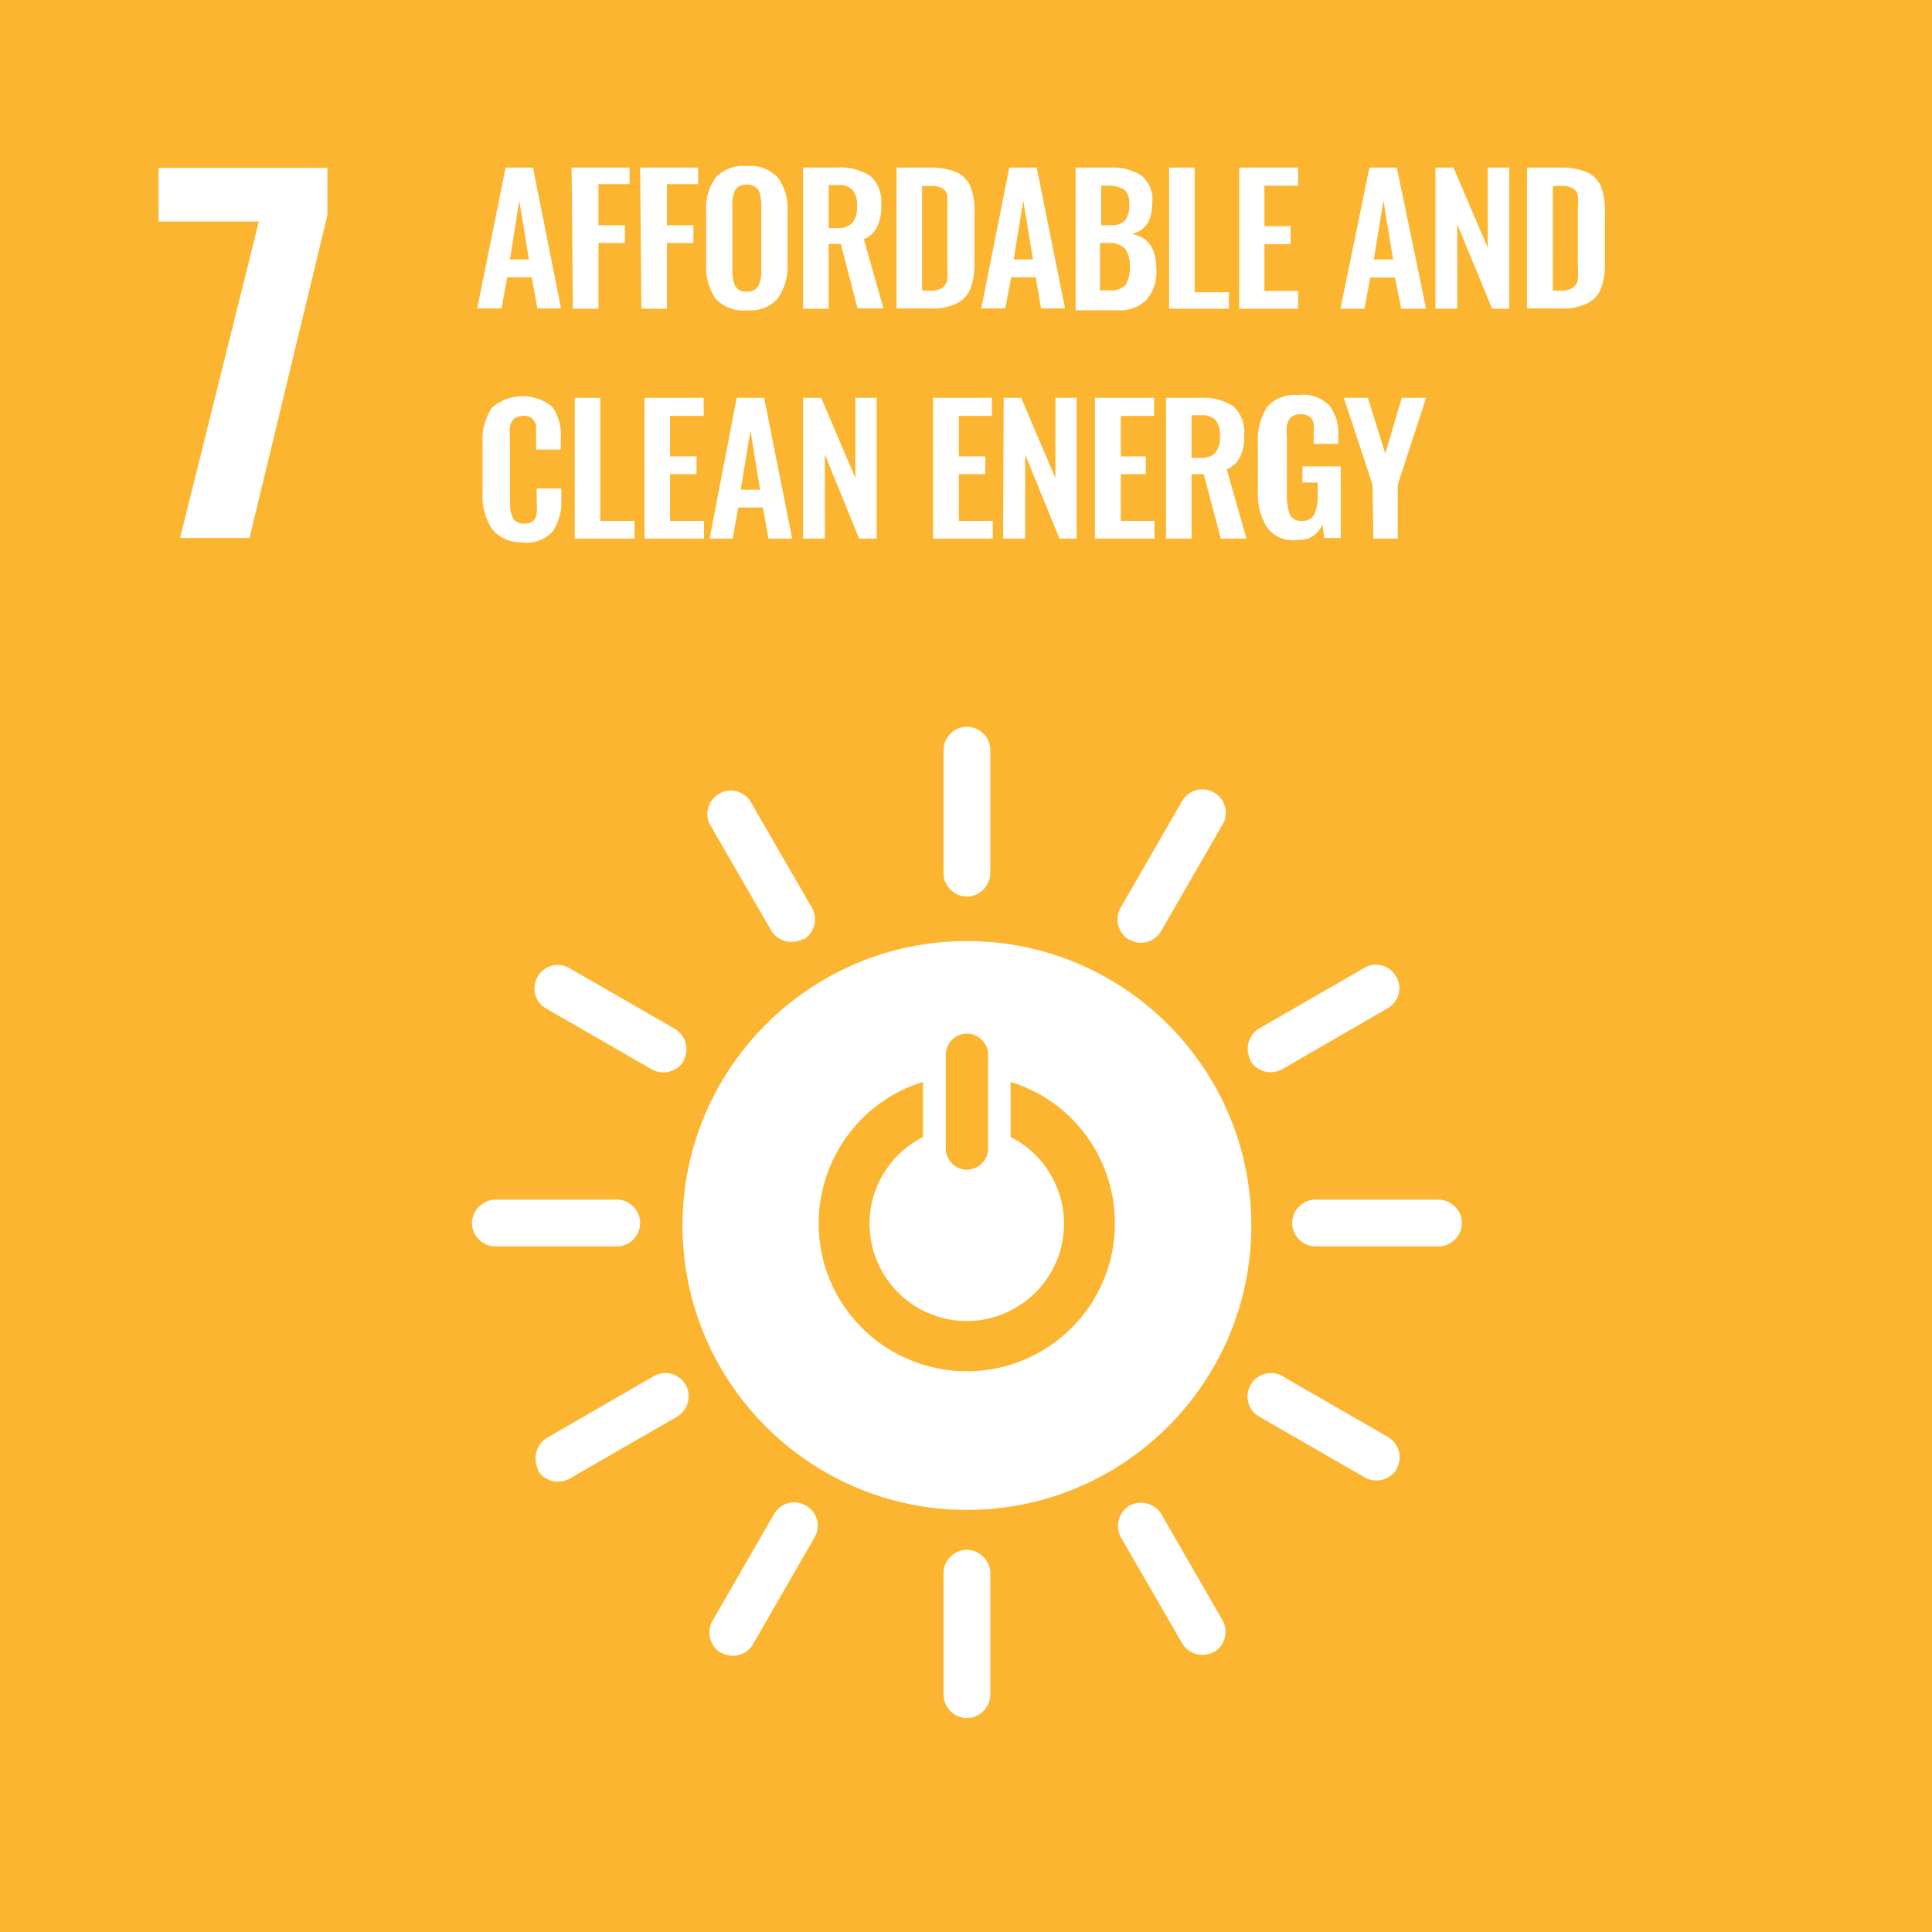 <svg width="170" height="170" viewBox="0 0 170 170" fill="none" xmlns="http://www.w3.org/2000/svg">
<rect x="0" y="0" width="170" height="170" fill="#333333" stroke="none"/>
<g clip-path="url(#clip0_137_4818)">
<path d="M170 0H0V170H170V0Z" fill="#FCB531"/>
<path d="M22.778 19.489H13.952V14.774H28.808V18.941L21.956 47.338H15.843L22.778 19.489Z" fill="white"/>
<path d="M44.487 14.747H46.899L49.366 27.136H47.283L46.79 24.395H44.624L44.131 27.136H41.993L44.487 14.747ZM46.543 22.833L45.693 17.652L44.871 22.833H46.543Z" fill="white"/>
<path d="M50.298 14.747H55.397V16.2H52.656V19.818H54.986V21.38H52.656V27.164H50.408L50.298 14.747Z" fill="white"/>
<path d="M56.329 14.747H61.427V16.2H58.686V19.818H61.016V21.38H58.686V27.164H56.438L56.329 14.747Z" fill="white"/>
<path d="M62.962 26.287C62.359 25.382 62.057 24.313 62.139 23.244V18.612C62.057 17.543 62.359 16.501 62.962 15.624C63.675 14.884 64.689 14.5 65.703 14.61C66.717 14.5 67.731 14.884 68.444 15.624C69.074 16.501 69.376 17.543 69.294 18.612V23.244C69.349 24.313 69.047 25.382 68.444 26.259C67.759 27.027 66.717 27.41 65.703 27.301C64.689 27.41 63.675 27.027 62.962 26.287ZM66.717 25.163C66.936 24.724 67.019 24.258 66.991 23.792V18.091C66.991 17.625 66.936 17.159 66.745 16.72C66.498 16.392 66.114 16.2 65.703 16.254C65.292 16.2 64.908 16.392 64.689 16.72C64.497 17.159 64.415 17.625 64.442 18.091V23.792C64.442 24.258 64.497 24.724 64.689 25.163C64.908 25.519 65.292 25.711 65.703 25.656C66.114 25.711 66.498 25.519 66.717 25.163Z" fill="white"/>
<path d="M70.664 14.747H73.652C74.694 14.665 75.708 14.939 76.585 15.487C77.298 16.145 77.627 17.077 77.544 18.036C77.572 18.694 77.462 19.352 77.188 19.955C76.941 20.448 76.53 20.859 76.009 21.051L77.736 27.136H75.461L73.981 21.462H72.912V27.164H70.664V14.747ZM73.625 20.064C74.118 20.119 74.611 19.955 74.995 19.626C75.297 19.215 75.461 18.694 75.406 18.173C75.461 17.68 75.324 17.159 75.05 16.748C74.721 16.391 74.228 16.227 73.762 16.282H72.912V20.064H73.625Z" fill="white"/>
<path d="M78.888 14.747H81.82C82.615 14.719 83.438 14.857 84.178 15.158C84.726 15.405 85.137 15.843 85.384 16.392C85.658 17.104 85.767 17.844 85.74 18.612V23.107C85.767 23.902 85.658 24.669 85.384 25.41C85.165 25.985 84.726 26.424 84.178 26.698C83.465 27.027 82.698 27.191 81.903 27.136H78.888V14.747ZM81.848 25.574C82.231 25.601 82.615 25.519 82.944 25.3C83.163 25.135 83.328 24.861 83.355 24.587C83.383 24.121 83.383 23.655 83.355 23.189V18.447C83.383 18.036 83.383 17.598 83.355 17.186C83.3 16.912 83.136 16.693 82.889 16.556C82.561 16.392 82.177 16.337 81.82 16.364H81.135V25.574H81.848Z" fill="white"/>
<path d="M88.81 14.747H91.222L93.716 27.136H91.606L91.14 24.395H88.974L88.454 27.136H86.343L88.81 14.747ZM90.893 22.833L90.043 17.652L89.194 22.833H90.893Z" fill="white"/>
<path d="M94.648 14.747H97.718C98.678 14.692 99.637 14.939 100.459 15.459C101.145 16.062 101.501 16.94 101.391 17.844C101.391 19.407 100.788 20.284 99.61 20.585C101.035 20.859 101.748 21.873 101.748 23.655C101.83 24.642 101.528 25.629 100.871 26.396C100.185 27.054 99.253 27.383 98.294 27.301H94.648V14.747ZM97.664 19.818C98.157 19.872 98.65 19.735 99.007 19.379C99.281 18.968 99.418 18.447 99.363 17.954C99.418 17.46 99.253 16.994 98.897 16.666C98.431 16.419 97.883 16.282 97.362 16.337H96.896V19.818H97.664ZM97.664 25.547C98.157 25.601 98.678 25.437 99.034 25.081C99.308 24.614 99.445 24.066 99.418 23.518C99.473 22.942 99.308 22.367 99.007 21.901C98.623 21.517 98.102 21.325 97.581 21.38H96.787V25.547H97.664Z" fill="white"/>
<path d="M102.872 14.747H105.119V25.711H108.134V27.164H102.872V14.747Z" fill="white"/>
<path d="M109.039 14.747H114.22V16.337H111.259V19.9H113.562V21.49H111.259V25.601H114.22V27.164H109.039V14.747Z" fill="white"/>
<path d="M120.497 14.747H122.909L125.485 27.164H123.293L122.744 24.423H120.579L120.058 27.164H117.948L120.497 14.747ZM122.58 22.833L121.73 17.652L120.88 22.833H122.58Z" fill="white"/>
<path d="M126.335 14.747H127.897L130.913 21.819V14.747H132.804V27.164H131.296L128.226 19.735V27.164H126.308V14.747H126.335Z" fill="white"/>
<path d="M134.366 14.747H137.299C138.094 14.719 138.916 14.857 139.656 15.158C140.205 15.405 140.616 15.843 140.863 16.392C141.137 17.104 141.246 17.844 141.219 18.612V23.107C141.246 23.902 141.137 24.669 140.863 25.41C140.643 25.985 140.205 26.424 139.656 26.698C138.944 27.027 138.176 27.191 137.381 27.136H134.366V14.747ZM137.327 25.574C137.71 25.601 138.094 25.519 138.396 25.3C138.642 25.135 138.807 24.889 138.834 24.587C138.862 24.121 138.862 23.655 138.834 23.189V18.447C138.889 18.036 138.889 17.598 138.834 17.186C138.779 16.912 138.615 16.693 138.396 16.556C138.067 16.392 137.683 16.337 137.327 16.364H136.641V25.574H137.327Z" fill="white"/>
<path d="M43.254 46.488C42.678 45.584 42.404 44.487 42.459 43.418V39.005C42.377 37.909 42.678 36.84 43.254 35.908C44.761 34.565 47.009 34.51 48.572 35.771C49.147 36.566 49.421 37.525 49.339 38.512V39.553H47.173V38.484C47.173 38.128 47.173 37.799 47.173 37.443C47.119 37.223 47.009 37.004 46.845 36.84C46.625 36.648 46.324 36.566 46.05 36.593C45.748 36.593 45.474 36.675 45.227 36.84C45.035 37.032 44.926 37.278 44.871 37.525C44.844 37.881 44.844 38.265 44.871 38.621V44.103C44.844 44.624 44.926 45.145 45.145 45.611C45.364 45.94 45.748 46.104 46.132 46.077C46.406 46.077 46.708 46.022 46.927 45.83C47.091 45.666 47.201 45.419 47.228 45.172C47.256 44.816 47.256 44.46 47.228 44.103V42.98H49.394V43.994C49.449 44.953 49.175 45.913 48.654 46.735C47.968 47.502 46.927 47.886 45.913 47.722C44.871 47.749 43.884 47.31 43.254 46.488Z" fill="white"/>
<path d="M50.572 35.003H52.82V45.83H55.835V47.393H50.572V35.003Z" fill="white"/>
<path d="M56.712 35.003H61.92V36.593H58.96V40.156H61.29V41.719H58.96V45.83H61.948V47.393H56.712V35.003Z" fill="white"/>
<path d="M64.826 35.003H67.238L69.705 47.393H67.622L67.128 44.652H64.963L64.469 47.393H62.441L64.826 35.003ZM66.882 43.089L66.032 37.881L65.182 43.089H66.882Z" fill="white"/>
<path d="M70.664 35.003H72.254L75.269 42.075V35.003H77.133V47.393H75.598L72.583 39.992V47.393H70.664V35.003Z" fill="white"/>
<path d="M82.094 35.003H87.275V36.593H84.37V40.156H86.699V41.719H84.37V45.83H87.357V47.393H82.094V35.003Z" fill="white"/>
<path d="M88.317 35.003H89.852L92.867 42.075V35.003H94.731V47.393H93.223L90.208 39.992V47.393H88.262L88.317 35.003Z" fill="white"/>
<path d="M96.348 35.003H101.556V36.593H98.623V40.156H100.816V41.719H98.623V45.83H101.583V47.393H96.348V35.003Z" fill="white"/>
<path d="M102.598 35.003H105.585C106.627 34.921 107.641 35.195 108.518 35.743C109.231 36.401 109.56 37.333 109.478 38.292C109.505 38.95 109.395 39.608 109.121 40.211C108.875 40.705 108.464 41.088 107.943 41.28L109.67 47.393H107.422L105.914 41.719H104.845V47.393H102.598V35.003ZM105.585 40.293C106.079 40.348 106.572 40.184 106.929 39.855C107.23 39.444 107.394 38.923 107.34 38.402C107.394 37.909 107.257 37.388 106.983 36.977C106.654 36.648 106.161 36.483 105.695 36.538H104.845V40.293H105.585Z" fill="white"/>
<path d="M111.451 46.351C110.876 45.392 110.629 44.295 110.684 43.199V39.033C110.602 37.909 110.903 36.785 111.479 35.826C112.164 35.058 113.178 34.647 114.22 34.757C115.234 34.62 116.221 34.948 116.961 35.661C117.564 36.456 117.838 37.415 117.756 38.402V39.06H115.59V38.347C115.618 37.991 115.618 37.635 115.59 37.278C115.563 37.032 115.426 36.812 115.234 36.675C115.015 36.511 114.713 36.429 114.439 36.456C114.137 36.429 113.836 36.538 113.589 36.73C113.397 36.922 113.288 37.169 113.233 37.443C113.206 37.799 113.206 38.183 113.233 38.539V43.747C113.233 44.268 113.315 44.816 113.507 45.31C113.726 45.666 114.137 45.885 114.576 45.83C115.015 45.858 115.426 45.666 115.645 45.282C115.864 44.761 115.974 44.213 115.947 43.638V42.459H114.603V41.034H117.975V47.338H116.522L116.358 46.132C116.029 46.982 115.206 47.557 114.275 47.502C113.178 47.694 112.082 47.256 111.451 46.351Z" fill="white"/>
<path d="M120.771 42.651L118.249 35.003H120.36L121.895 39.91L123.347 35.003H125.485L122.991 42.651V47.393H120.853L120.771 42.651Z" fill="white"/>
<path d="M85.082 82.807C71.267 82.807 60.056 94.018 60.056 107.833C60.056 121.648 71.267 132.859 85.082 132.859C98.897 132.859 110.108 121.648 110.108 107.833C110.108 94.018 98.897 82.807 85.082 82.807ZM83.218 92.702C83.3 91.716 84.095 90.948 85.082 90.948C86.069 90.948 86.864 91.716 86.946 92.702V101.172C86.864 102.159 86.069 102.899 85.082 102.926C84.095 102.926 83.3 102.159 83.218 101.172V92.702ZM85.082 120.661C77.901 120.661 72.035 114.877 72.035 107.668C72.035 101.94 75.763 96.869 81.217 95.197V100.048C76.996 102.186 75.297 107.312 77.435 111.533C79.573 115.755 84.698 117.454 88.92 115.316C93.141 113.178 94.84 108.052 92.702 103.831C91.88 102.186 90.564 100.871 88.92 100.048V95.197C95.8 97.307 99.637 104.598 97.527 111.479C95.855 116.933 90.784 120.661 85.082 120.661Z" fill="white"/>
<path d="M56.328 107.614C56.328 106.545 55.479 105.64 54.41 105.558H43.446C42.377 105.668 41.554 106.545 41.527 107.614C41.527 108.683 42.377 109.587 43.446 109.669H54.41C55.479 109.587 56.328 108.71 56.328 107.614Z" fill="white"/>
<path d="M128.637 107.614C128.637 106.545 127.788 105.668 126.719 105.558H115.755C114.631 105.558 113.699 106.49 113.699 107.614C113.699 108.737 114.631 109.669 115.755 109.669H126.719C127.788 109.587 128.637 108.683 128.637 107.614Z" fill="white"/>
<path d="M85.082 151.169C86.151 151.169 87.056 150.319 87.138 149.25V138.286C87.028 137.217 86.151 136.395 85.082 136.367C84.013 136.367 83.109 137.217 83.026 138.286V149.25C83.109 150.319 83.986 151.169 85.082 151.169Z" fill="white"/>
<path d="M122.881 129.241C123.43 128.309 123.128 127.103 122.223 126.5L112.712 121.017C111.698 120.524 110.464 120.963 109.971 122.004C109.532 122.936 109.834 124.033 110.684 124.581L120.195 130.063C121.182 130.529 122.388 130.173 122.936 129.213" fill="white"/>
<path d="M63.455 145.413C64.387 145.961 65.594 145.687 66.197 144.782L71.679 135.271C72.254 134.284 71.898 133.023 70.911 132.475C69.924 131.899 68.663 132.256 68.115 133.215L62.633 142.727C62.14 143.713 62.523 144.919 63.483 145.468" fill="white"/>
<path d="M106.791 145.385C107.751 144.837 108.107 143.631 107.614 142.644L102.132 133.133C101.501 132.256 100.35 131.982 99.391 132.475C98.459 133.051 98.102 134.229 98.596 135.216L104.078 144.7C104.681 145.577 105.859 145.879 106.819 145.358" fill="white"/>
<path d="M47.311 129.35C47.859 130.31 49.065 130.639 50.052 130.145L59.563 124.663C60.55 124.087 60.879 122.827 60.331 121.84C59.755 120.853 58.494 120.524 57.507 121.1L48.023 126.582C47.146 127.212 46.872 128.363 47.365 129.323" fill="white"/>
<path d="M85.082 78.888C86.151 78.888 87.028 78.038 87.138 76.969V66.004C87.138 64.881 86.206 63.949 85.082 63.949C83.958 63.949 83.026 64.881 83.026 66.004V76.969C83.109 78.038 84.013 78.888 85.082 78.888Z" fill="white"/>
<path d="M60.139 93.333C60.66 92.374 60.385 91.195 59.481 90.592L49.969 85.11C48.955 84.616 47.722 85.055 47.228 86.097C46.79 87.028 47.091 88.125 47.941 88.673L57.452 94.155C58.439 94.621 59.645 94.265 60.194 93.305" fill="white"/>
<path d="M99.363 82.67C100.295 83.218 101.501 82.944 102.104 82.04L107.586 72.528C108.162 71.541 107.805 70.281 106.819 69.732C105.832 69.157 104.571 69.513 104.023 70.472L98.541 79.984C98.075 80.971 98.431 82.177 99.391 82.725" fill="white"/>
<path d="M70.664 82.697C71.624 82.149 71.98 80.943 71.487 79.956L66.005 70.472C65.374 69.54 64.086 69.266 63.154 69.924C62.304 70.5 62.003 71.596 62.441 72.501L67.923 81.985C68.526 82.862 69.732 83.136 70.664 82.615" fill="white"/>
<path d="M109.998 93.305C110.547 94.265 111.753 94.621 112.739 94.128L122.223 88.646C123.155 88.015 123.429 86.727 122.772 85.795C122.196 84.945 121.1 84.644 120.195 85.082L110.684 90.564C109.806 91.167 109.532 92.374 110.053 93.305" fill="white"/>
</g>
<defs>
<clipPath id="clip0_137_4818">
<rect width="170" height="170" fill="white"/>
</clipPath>
</defs>
</svg>
